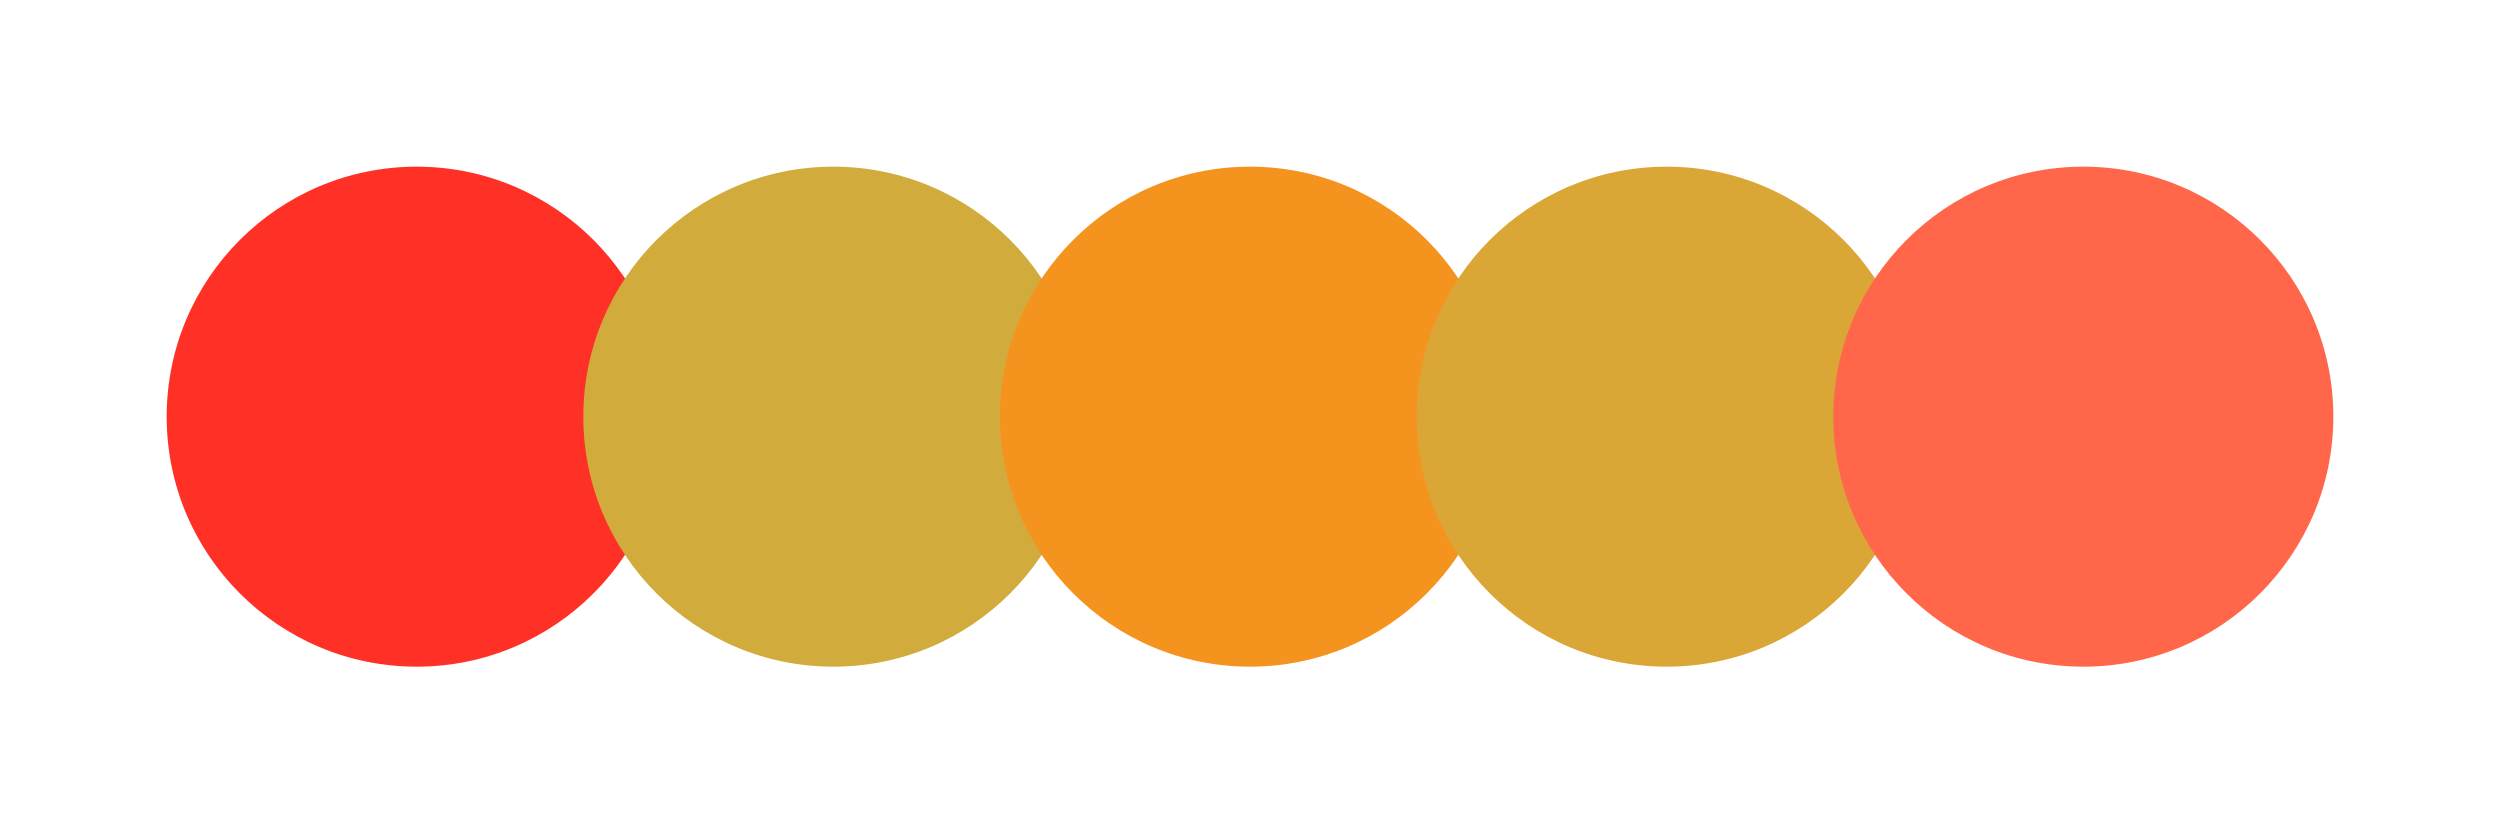 <svg width="300" height="100" xmlns="http://www.w3.org/2000/svg"><circle cx="50" cy="50" r="30" fill="#ff3127"/><circle cx="100" cy="50" r="30" fill="#d1ab3c"/><circle cx="150" cy="50" r="30" fill="#f5931f"/><circle cx="200" cy="50" r="30" fill="#daa635"/><circle cx="250" cy="50" r="30" fill="#ff664a"/></svg>